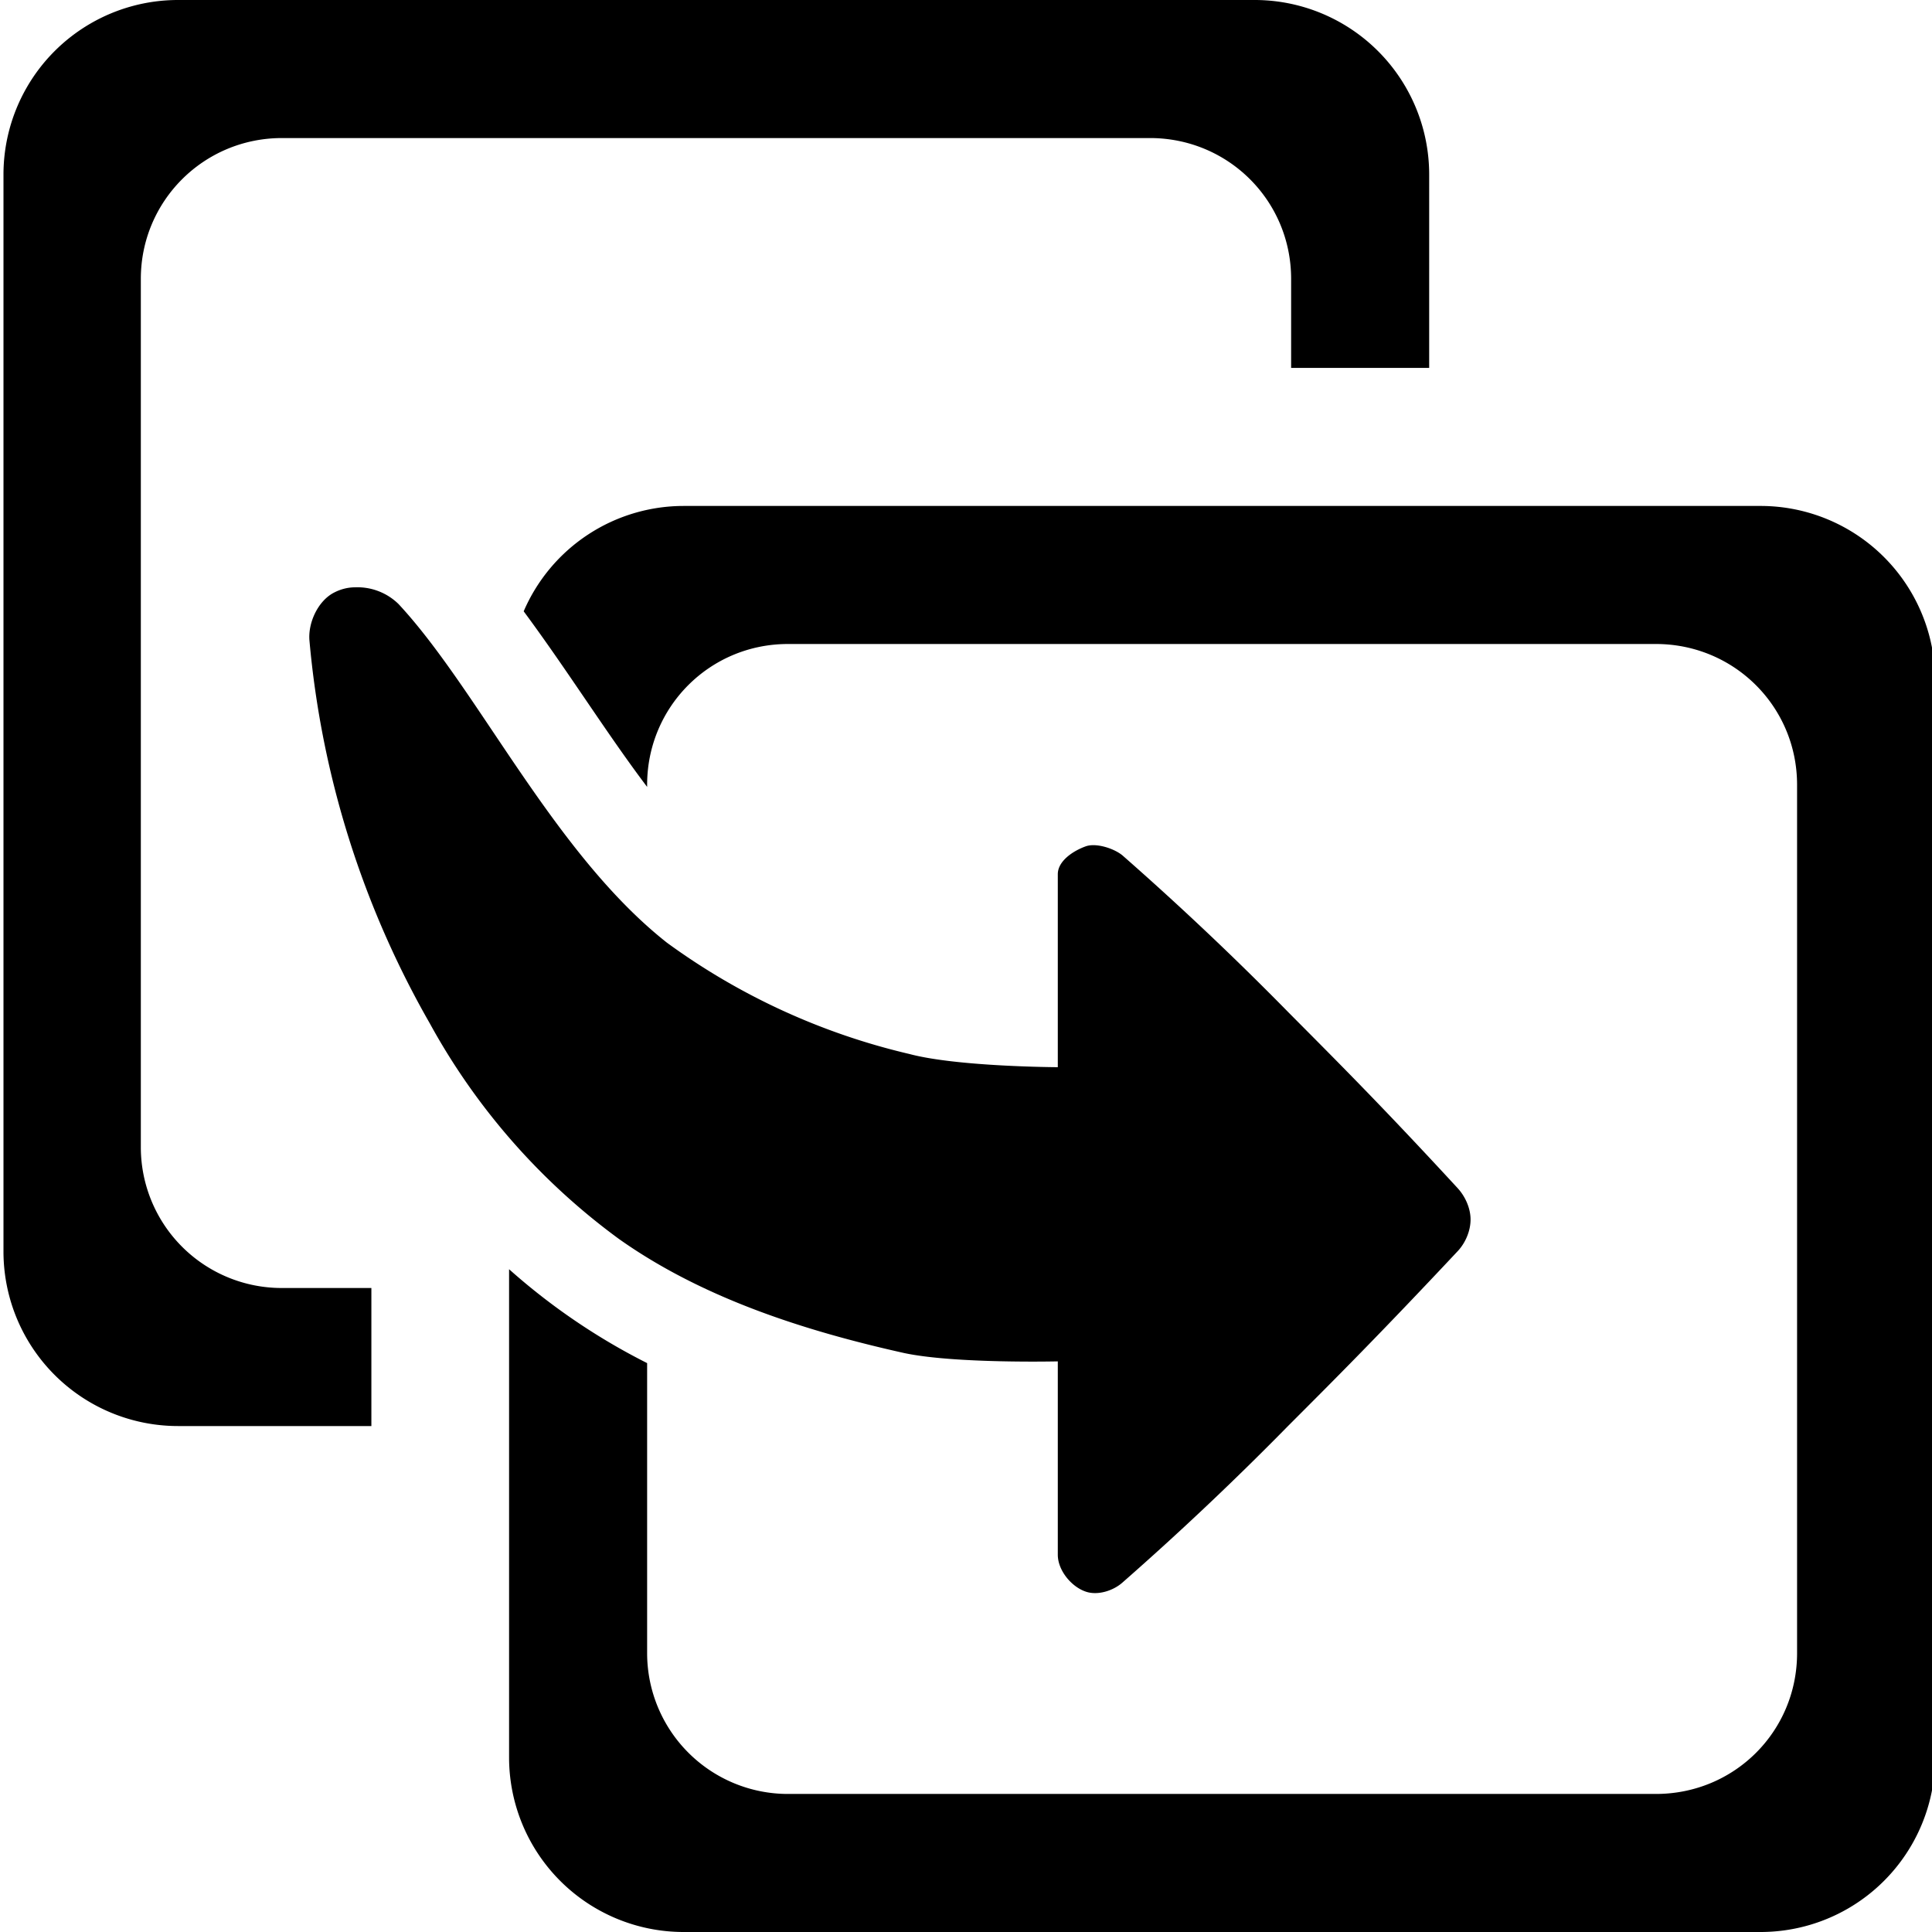 <svg xmlns="http://www.w3.org/2000/svg" width="210" height="210" viewBox="0 0 55.56 55.56"><path d="M5.11 0A5.02 5.02 0 0 0 .1 5.03v30.95a5.02 5.02 0 0 0 5.02 5.03h5.56v-3.97H8.1A4.05 4.05 0 0 1 4.05 33V8.02c0-2.24 1.81-4.05 4.06-4.05h24.96c2.25 0 4.06 1.8 4.06 4.05v2.56h3.97V5.03A5.02 5.02 0 0 0 36.07 0H5.1zm14.55 14.55a5.01 5.01 0 0 0-4.6 3.03c1.26 1.7 2.4 3.53 3.55 5.05v-.06c0-2.24 1.8-4.05 4.05-4.05h24.96c2.25 0 4.06 1.8 4.06 4.05v24.97c0 2.25-1.8 4.05-4.06 4.05H22.66a4.05 4.05 0 0 1-4.05-4.05V39.2a18.44 18.44 0 0 1-3.97-2.7v14.04a5.02 5.02 0 0 0 5.02 5.02h30.96a5.02 5.02 0 0 0 5.03-5.02V19.58a5.02 5.02 0 0 0-5.03-5.03H19.66zm-9.45 2.34c-.2 0-.4.05-.58.14-.48.23-.78.88-.73 1.4a26.95 26.95 0 0 0 3.46 11 18.98 18.98 0 0 0 5.44 6.2c2.4 1.7 5.33 2.64 8.2 3.28 1.45.31 4.42.24 4.42.24v5.56c0 .45.39.92.8 1.06.34.12.79-.02 1.06-.26a87.9 87.9 0 0 0 4.76-4.5c1.32-1.32 2.65-2.65 4.89-5.04.22-.24.36-.58.36-.9 0-.32-.15-.66-.37-.9-2.23-2.42-3.56-3.74-4.88-5.07a88.23 88.23 0 0 0-4.76-4.5c-.24-.2-.76-.37-1.06-.26-.36.13-.8.42-.8.8v5.55s-2.88-.01-4.27-.38a19.25 19.25 0 0 1-6.97-3.2c-3.26-2.57-5.42-7.27-7.72-9.74a1.69 1.69 0 0 0-1.25-.48zM111.65 38.37c0-.34-.18-.62-.37-.9-3.72-3.96-4.4-4.65-9.73-9.66-.31-.12-.64-.22-.95-.08a1.6 1.6 0 0 0-.82.79v5.47c-1.93.02-3.44-.14-4.26-.38-2.87-.82-4.89-1.61-6.98-3.2-3.42-2.6-5.53-6-7.72-9.74-.4-.51-1.34-.62-1.83-.34-.46.26-.82.82-.73 1.41.67 4.56 1.59 7.66 3.46 11 1.36 2.4 3.18 4.6 5.44 6.2 2.4 1.7 4.29 2.64 8.2 3.27 1.44.23 3.94.22 4.42.24v5.38c.13.42.37.83.75 1.03.3.16.7.09 1.02-.04 5.44-5.46 5.72-5.67 9.74-9.55.18-.27.36-.57.36-.9zM73.17 3.47a4.46 4.46 0 0 0-4.38 4.47v32.52a4.46 4.46 0 0 0 4.38 4.47h8.86v-3.52h-8.86c-.54 0-.93-.4-.93-.95V7.94c0-.56.39-.95.93-.95h31.82c.55 0 .93.4.93.95v7.9h3.45v-7.9a4.45 4.45 0 0 0-4.38-4.47zm14.98 14.1a4.45 4.45 0 0 0-4.34 3.92 31.3 31.3 0 0 0 3.41 4.1v-3.55c0-.56.39-.95.93-.95h31.83c.54 0 .93.39.93.95v32.52c0 .55-.39.95-.93.95H88.15c-.54 0-.93-.4-.93-.95V41.67c-.55-.42-1.1-.87-1.68-1.36-.61-.51-1.2-1.06-1.76-1.63v15.88a4.45 4.45 0 0 0 4.37 4.47h31.83c2.4 0 4.37-2.03 4.37-4.47V22.04a4.45 4.45 0 0 0-4.37-4.48z"/></svg>
